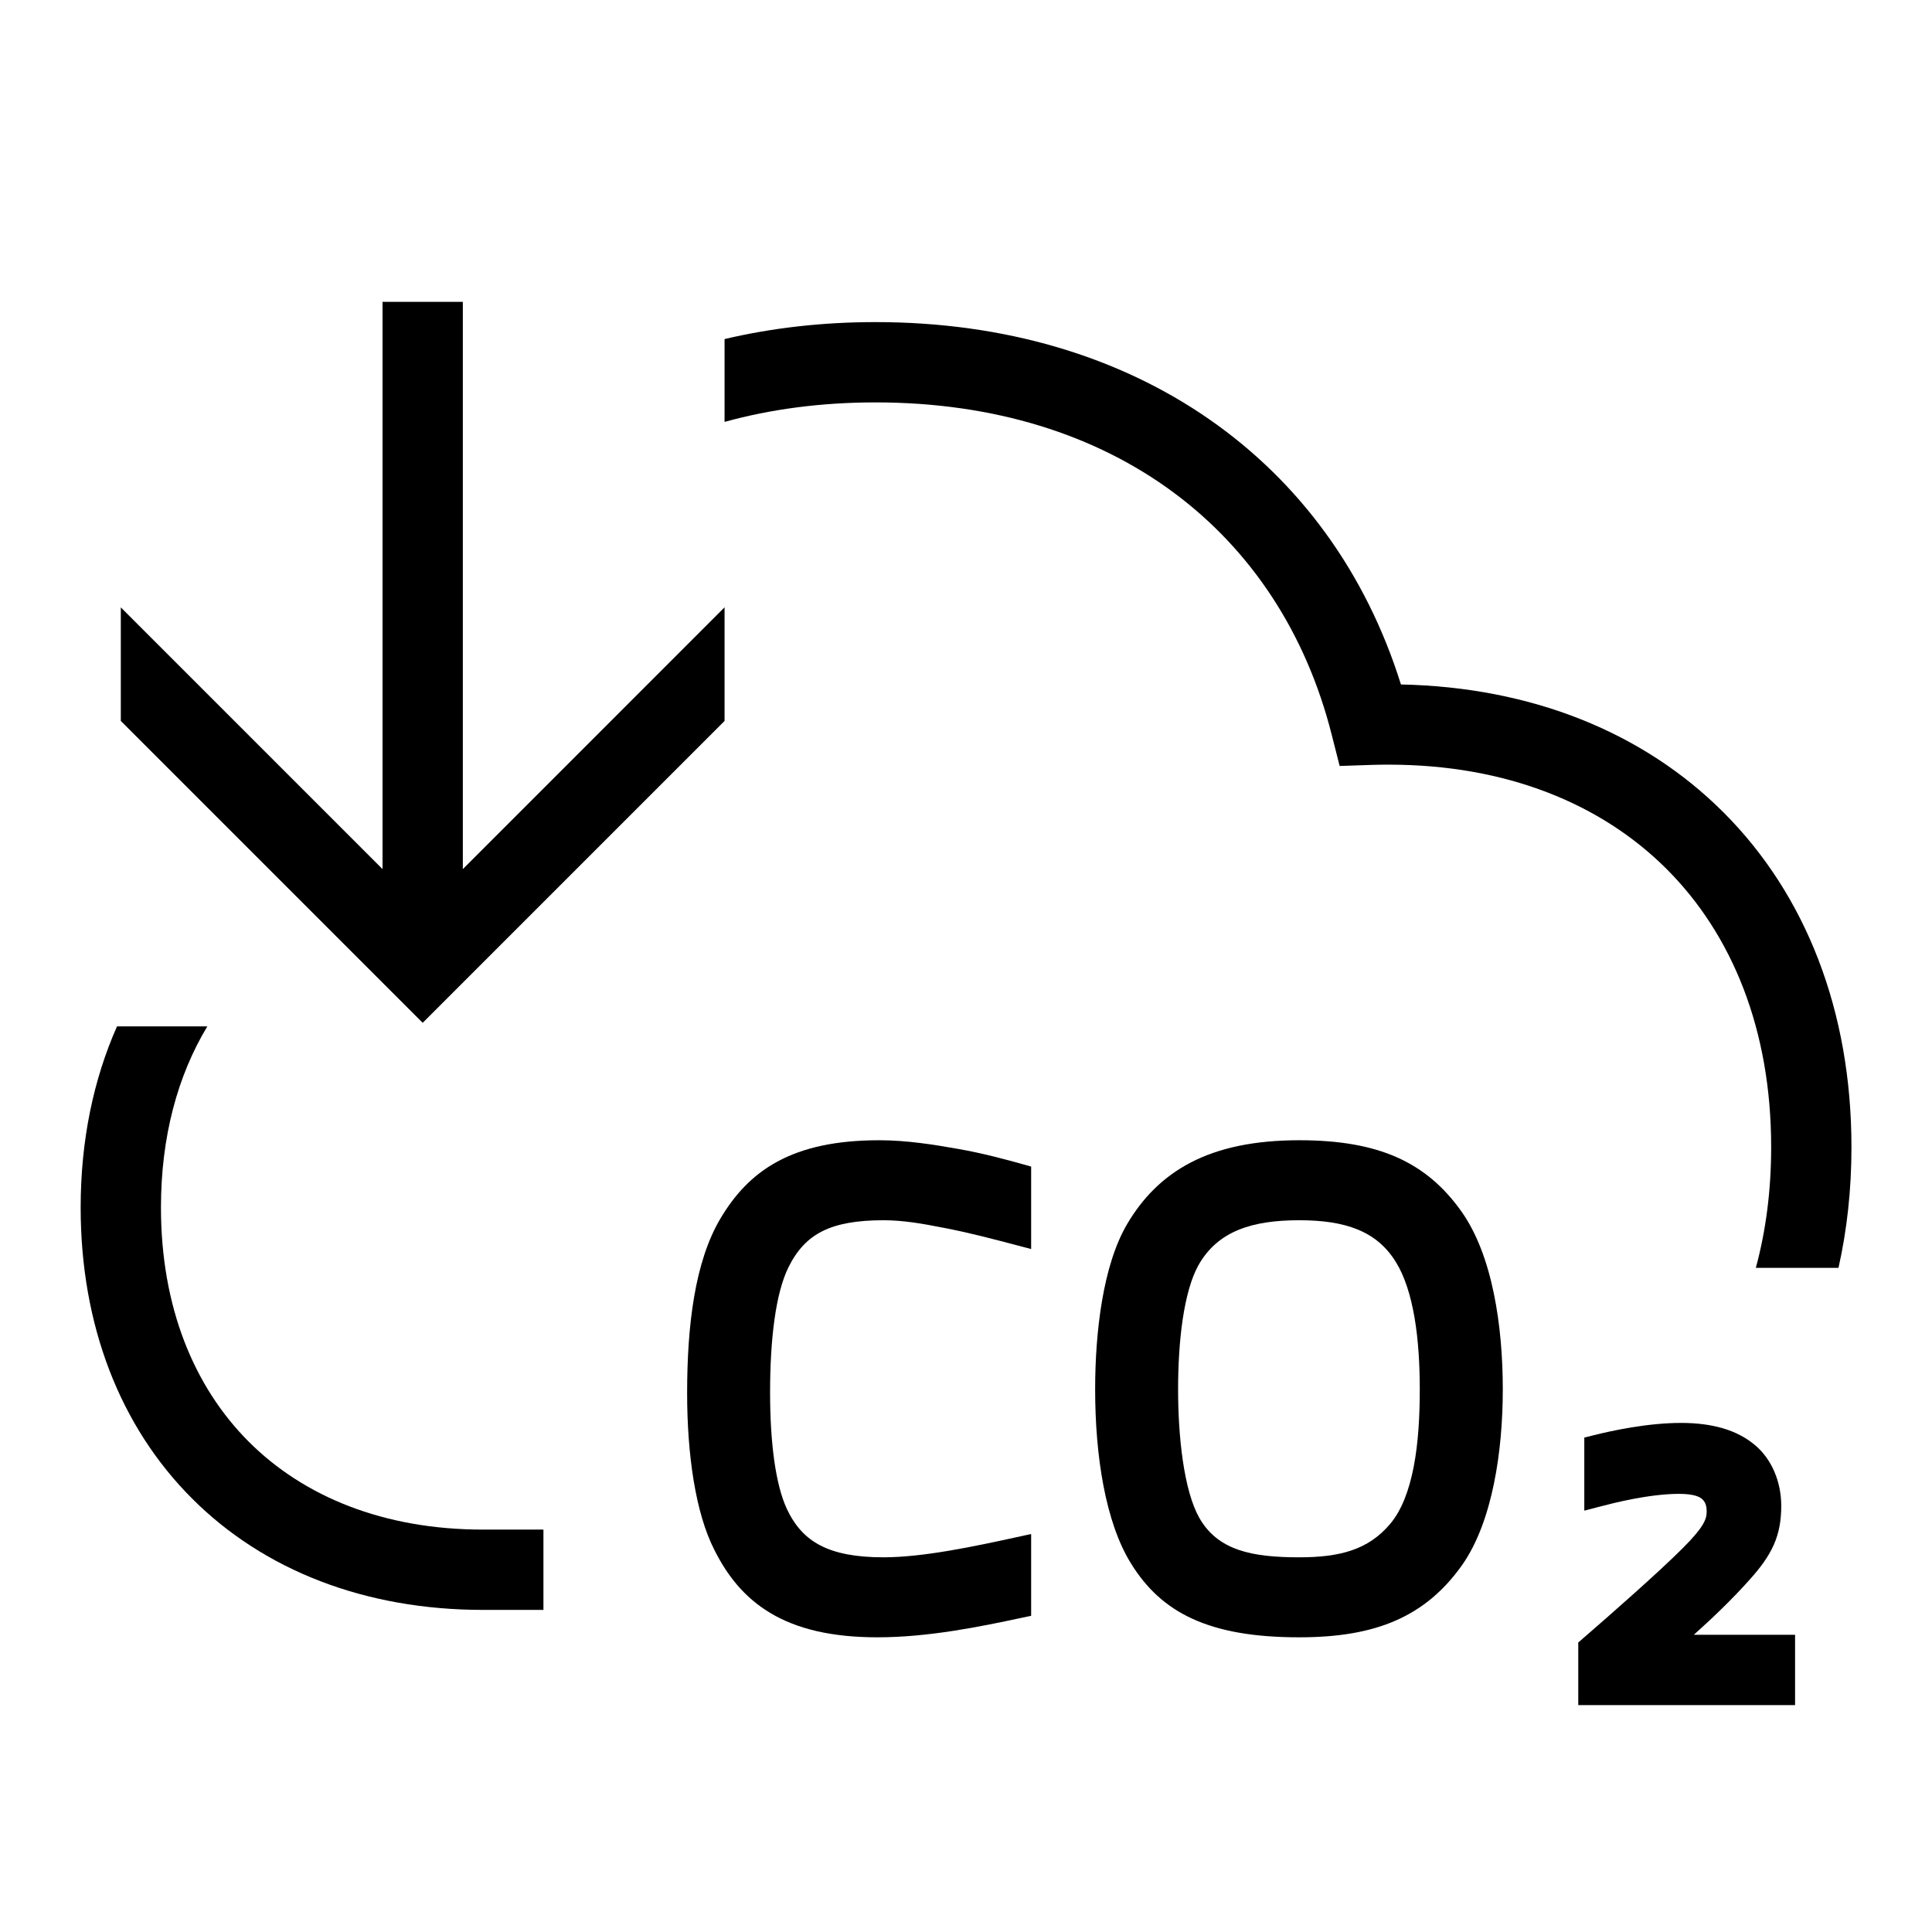 <svg width="48" height="48" viewBox="0 0 32 32" xmlns="http://www.w3.org/2000/svg"><path d="M7.666 14.395L12.001 10.059V11.941L7.001 16.941L2.001 11.941L2.001 10.06L6.336 14.395V5H7.666V14.395Z" fill="#000000" class="bmwfcol"/><path d="M29.336 19C29.336 19.72 29.248 20.389 29.082 21H30.451C30.593 20.369 30.666 19.7 30.666 19C30.666 16.749 29.913 14.821 28.546 13.455C27.221 12.13 25.368 11.381 23.204 11.337C22.044 7.628 18.8 5.335 14.501 5.335C13.622 5.335 12.786 5.431 12.001 5.616V6.988C12.765 6.777 13.601 6.665 14.501 6.665C18.438 6.665 21.205 8.806 22.057 12.168L22.189 12.687L22.723 12.669C22.815 12.666 22.908 12.665 23.001 12.665C24.95 12.665 26.522 13.312 27.606 14.395C28.689 15.479 29.336 17.051 29.336 19Z" fill="#000000" class="bmwfcol"/><path d="M8.001 25.335H9.001V26.665H8.001C6.05 26.665 4.372 26.012 3.181 24.82C1.989 23.629 1.336 21.951 1.336 20C1.336 18.895 1.546 17.884 1.938 17H3.434C2.94 17.819 2.666 18.831 2.666 20C2.666 21.649 3.213 22.971 4.121 23.88C5.03 24.788 6.352 25.335 8.001 25.335Z" fill="#000000" class="bmwfcol"/><path d="M12.879 19.238C13.303 19.009 13.845 18.886 14.563 18.886C15.019 18.886 15.471 18.959 15.86 19.028C16.278 19.1 16.684 19.212 16.933 19.281L17.079 19.322V20.688L16.828 20.622C16.45 20.522 16.038 20.414 15.629 20.336L15.627 20.336C15.28 20.267 14.959 20.211 14.632 20.211C14.185 20.211 13.863 20.271 13.62 20.393C13.383 20.512 13.205 20.698 13.062 20.985C12.846 21.416 12.755 22.188 12.755 23.062C12.755 23.893 12.845 24.591 13.034 24.995C13.168 25.279 13.345 25.472 13.589 25.598C13.838 25.727 14.172 25.794 14.632 25.794C15.292 25.794 16.144 25.612 16.836 25.461L17.079 25.408V26.763L16.921 26.796C16.226 26.945 15.372 27.119 14.533 27.119C13.769 27.119 13.198 26.978 12.762 26.718C12.324 26.457 12.04 26.088 11.83 25.667C11.52 25.058 11.381 24.095 11.381 23.072C11.381 21.955 11.508 20.893 11.936 20.177C12.163 19.797 12.453 19.468 12.879 19.238Z" fill="#000000" class="bmwfcol"/><path d="M19.722 19.255C20.186 19.014 20.772 18.886 21.52 18.886C22.173 18.886 22.7 18.975 23.138 19.169C23.579 19.365 23.916 19.661 24.197 20.053C24.463 20.423 24.635 20.905 24.741 21.416C24.848 21.93 24.891 22.486 24.891 23.012C24.891 23.525 24.848 24.07 24.744 24.576C24.64 25.079 24.474 25.556 24.218 25.921C23.922 26.339 23.568 26.643 23.121 26.84C22.677 27.035 22.152 27.119 21.52 27.119C20.778 27.119 20.208 27.02 19.757 26.815C19.301 26.608 18.982 26.298 18.736 25.901C18.307 25.215 18.139 24.104 18.139 23.012C18.139 22.532 18.172 22.018 18.254 21.541C18.335 21.067 18.467 20.614 18.674 20.266C18.923 19.847 19.255 19.498 19.722 19.255ZM21.52 20.211C20.748 20.211 20.169 20.384 19.846 20.963C19.729 21.175 19.644 21.486 19.589 21.853C19.535 22.217 19.513 22.622 19.513 23.012C19.513 23.393 19.535 23.813 19.592 24.197C19.649 24.586 19.739 24.919 19.864 25.14C20.172 25.681 20.737 25.794 21.52 25.794C22.191 25.794 22.665 25.67 23.026 25.24C23.213 25.019 23.339 24.69 23.416 24.291C23.492 23.895 23.516 23.449 23.516 23.012C23.516 22.602 23.492 22.192 23.429 21.823C23.365 21.451 23.264 21.134 23.119 20.902C22.805 20.392 22.286 20.211 21.52 20.211Z" fill="#000000" class="bmwfcol"/><path d="M27.842 23.568C27.28 23.568 26.674 23.702 26.392 23.773L26.241 23.811V25.021L26.491 24.956C26.723 24.895 27.315 24.743 27.812 24.743C28.055 24.743 28.156 24.792 28.198 24.834C28.242 24.878 28.268 24.933 28.268 25.04C28.268 25.169 28.209 25.305 27.87 25.644C27.488 26.026 26.728 26.697 26.21 27.145L26.141 27.205V28.242H29.732V27.077H28.055C28.341 26.821 28.68 26.502 28.986 26.157C29.161 25.962 29.293 25.782 29.38 25.586C29.468 25.386 29.503 25.181 29.503 24.941C29.503 24.543 29.345 24.165 29.064 23.932C28.767 23.683 28.357 23.568 27.842 23.568Z" fill="#000000" class="bmwfcol"/><title>co2_and_arrow_down_lt_48</title></svg>